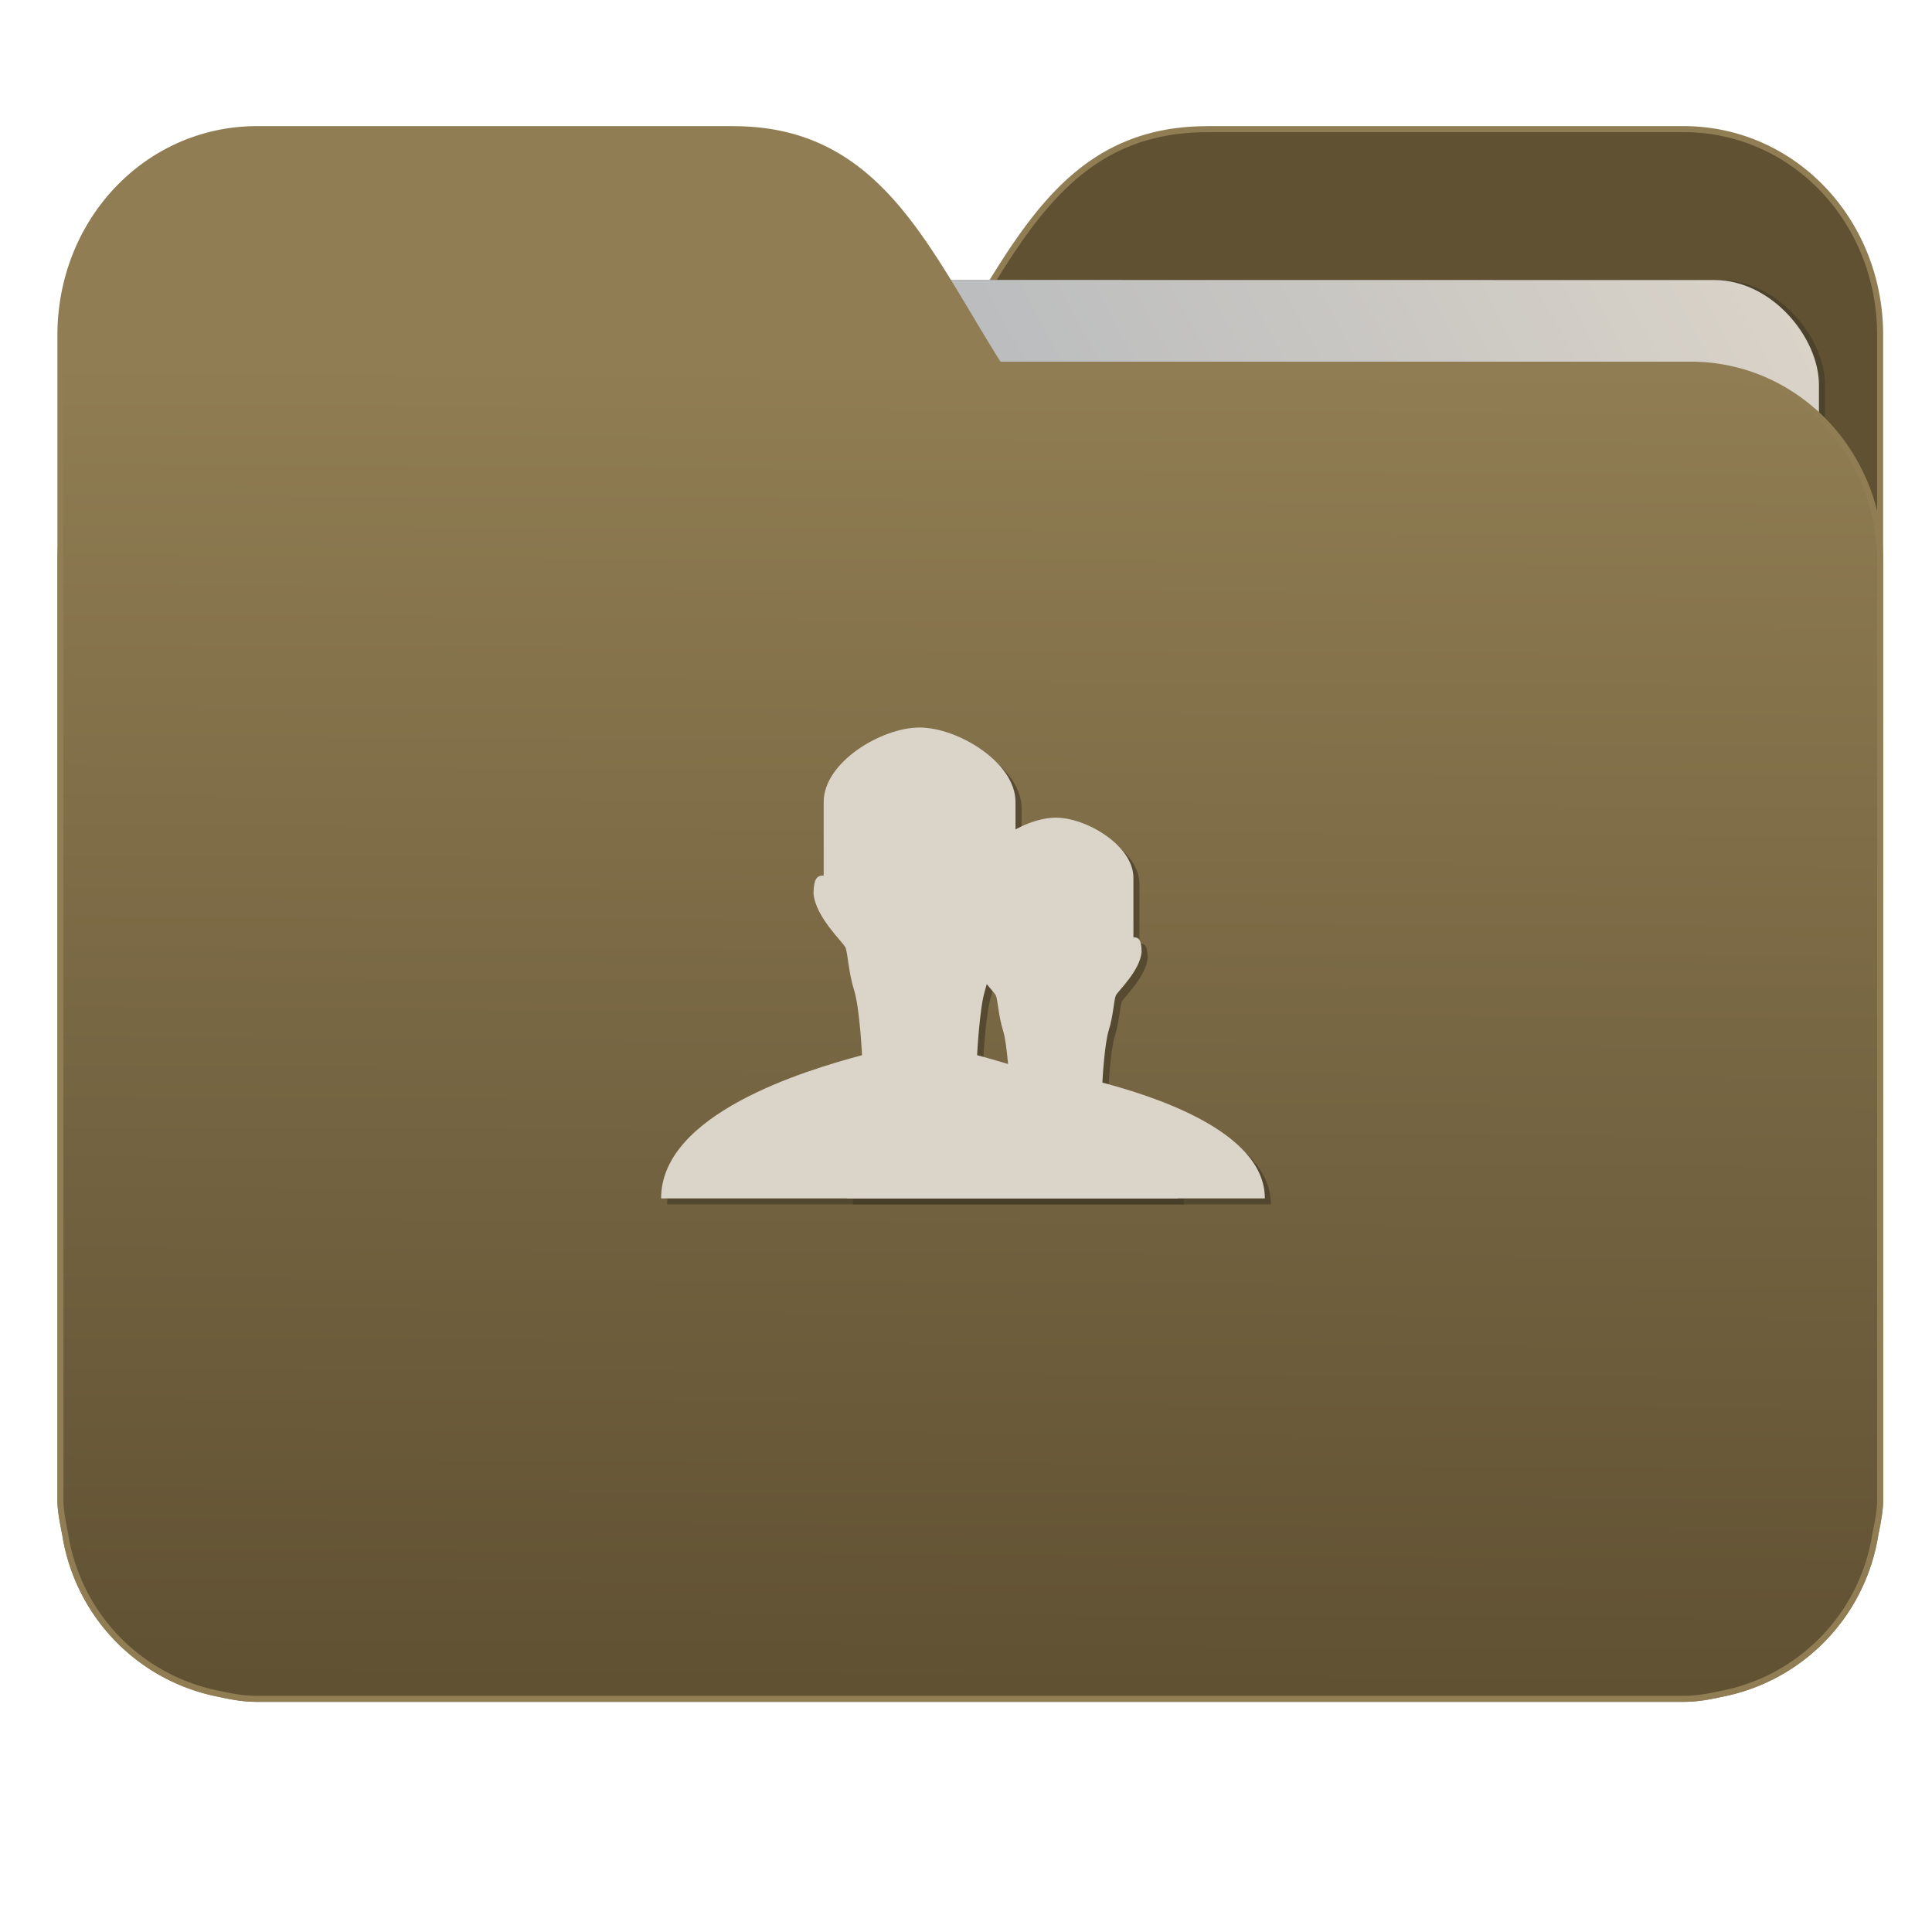 <svg xmlns="http://www.w3.org/2000/svg" xmlns:xlink="http://www.w3.org/1999/xlink" width="32" height="32" version="1"><defs><linearGradient id="a"><stop offset="0" stop-color="#605133"/><stop offset="1" stop-color="#907d53"/></linearGradient><linearGradient id="b"><stop offset="0" stop-color="#8998ad"/><stop offset="1" stop-color="#dbd4c9"/></linearGradient><linearGradient xlink:href="#a" id="d" x1="-5.667" y1="22.201" x2="-5.597" y2="10.718" gradientUnits="userSpaceOnUse" gradientTransform="matrix(1.847 0 0 1.912 26.881 -14.457)"/><linearGradient xlink:href="#b" id="c" x1="-34.169" y1="21.288" x2="-13.153" y2="7.458" gradientUnits="userSpaceOnUse" gradientTransform="matrix(1.227 0 0 1.553 46.268 -6.946)"/></defs><g transform="translate(.001)"><path d="M19.993 2.14c-2.39 0-3.167 1.95-4.395 3.9H4.14C2.4 6.04 1 7.488 1 9.29V24.888c.008.18.046.356.08.528a3.195 3.195 0 0 0 2.551 2.64c.214.046.4.082.628.082h23.624c.227 0 .414-.035.628-.082a3.199 3.199 0 0 0 2.55-2.64c.034-.172.07-.348.079-.528V5.552c0-1.9-1.443-3.413-3.257-3.413h-7.887z" fill="#605133" stroke="#907d53" stroke-width=".1"/><rect width="25.793" height="21.475" x="4.434" y="4.634" transform="rotate(.008) skewX(.002)" ry="1.735" opacity=".647" fill="#433a27" paint-order="markers stroke fill"/><rect width="25.793" height="21.475" x="4.334" y="4.634" transform="rotate(.008) skewX(.002)" ry="1.735" fill="url(#c)" paint-order="markers stroke fill"/><path d="M12.147 2.14c2.39 0 3.167 1.95 4.395 3.9H28c1.74 0 3.14 1.449 3.14 3.25V24.888c-.008.18-.046.356-.08.528a3.195 3.195 0 0 1-2.551 2.64c-.214.046-.4.082-.628.082H4.257c-.227 0-.414-.035-.628-.082a3.199 3.199 0 0 1-2.55-2.64c-.034-.172-.07-.348-.079-.528V5.552c0-1.9 1.443-3.413 3.257-3.413h7.887z" fill="url(#d)" stroke="#907d53" stroke-width=".1"/><g fill-rule="evenodd"><g fill="#433a27"><path d="M19.611 19.949c0-1.403-2.379-2.118-3.328-2.372 0 0 .04-.786.131-1.075.092-.288.105-.615.144-.707.04-.092.503-.511.529-.904-.006-.235-.053-.29-.168-.29v-1.219c0-.658-.96-1.232-1.589-1.232-.63 0-1.588.574-1.588 1.232v1.219c-.116 0-.162.055-.169.29.026.393.49.812.53.904.038.092.051.42.143.707.092.289.131 1.075.131 1.075-.949.254-3.328.97-3.328 2.372z" opacity=".647"/><path d="M21.049 19.949c0-1.134-1.924-1.713-2.691-1.918 0 0 .032-.636.106-.869.074-.233.085-.498.116-.572.032-.074.407-.413.428-.731-.005-.19-.043-.235-.136-.235v-.985c0-.532-.776-.996-1.285-.996-.509 0-1.284.464-1.284.996v.985c-.094 0-.131.045-.136.235.021.318.396.657.427.731.032.074.043.339.117.572.074.233.106.869.106.869-.767.205-2.691.784-2.691 1.918z" opacity=".647"/></g><g fill="#dbd4c9"><path d="M19.511 19.849c0-1.403-2.379-2.118-3.328-2.372 0 0 .04-.786.131-1.075.092-.288.105-.615.144-.707.04-.092.503-.511.529-.904-.006-.235-.053-.29-.168-.29v-1.219c0-.658-.96-1.232-1.589-1.232-.63 0-1.588.574-1.588 1.232v1.219c-.116 0-.162.055-.169.29.026.393.49.812.53.904.038.092.051.42.143.707.092.289.131 1.075.131 1.075-.949.254-3.328.97-3.328 2.372z"/><path d="M20.949 19.849c0-1.134-1.924-1.713-2.691-1.918 0 0 .032-.636.106-.869.074-.233.085-.498.116-.572.032-.074.407-.413.428-.731-.005-.19-.043-.235-.136-.235v-.985c0-.532-.776-.996-1.285-.996-.509 0-1.284.464-1.284.996v.985c-.094 0-.131.045-.136.235.021.318.396.657.427.731.032.074.043.339.117.572.074.233.106.869.106.869-.767.205-2.691.784-2.691 1.918z"/></g></g></g></svg>